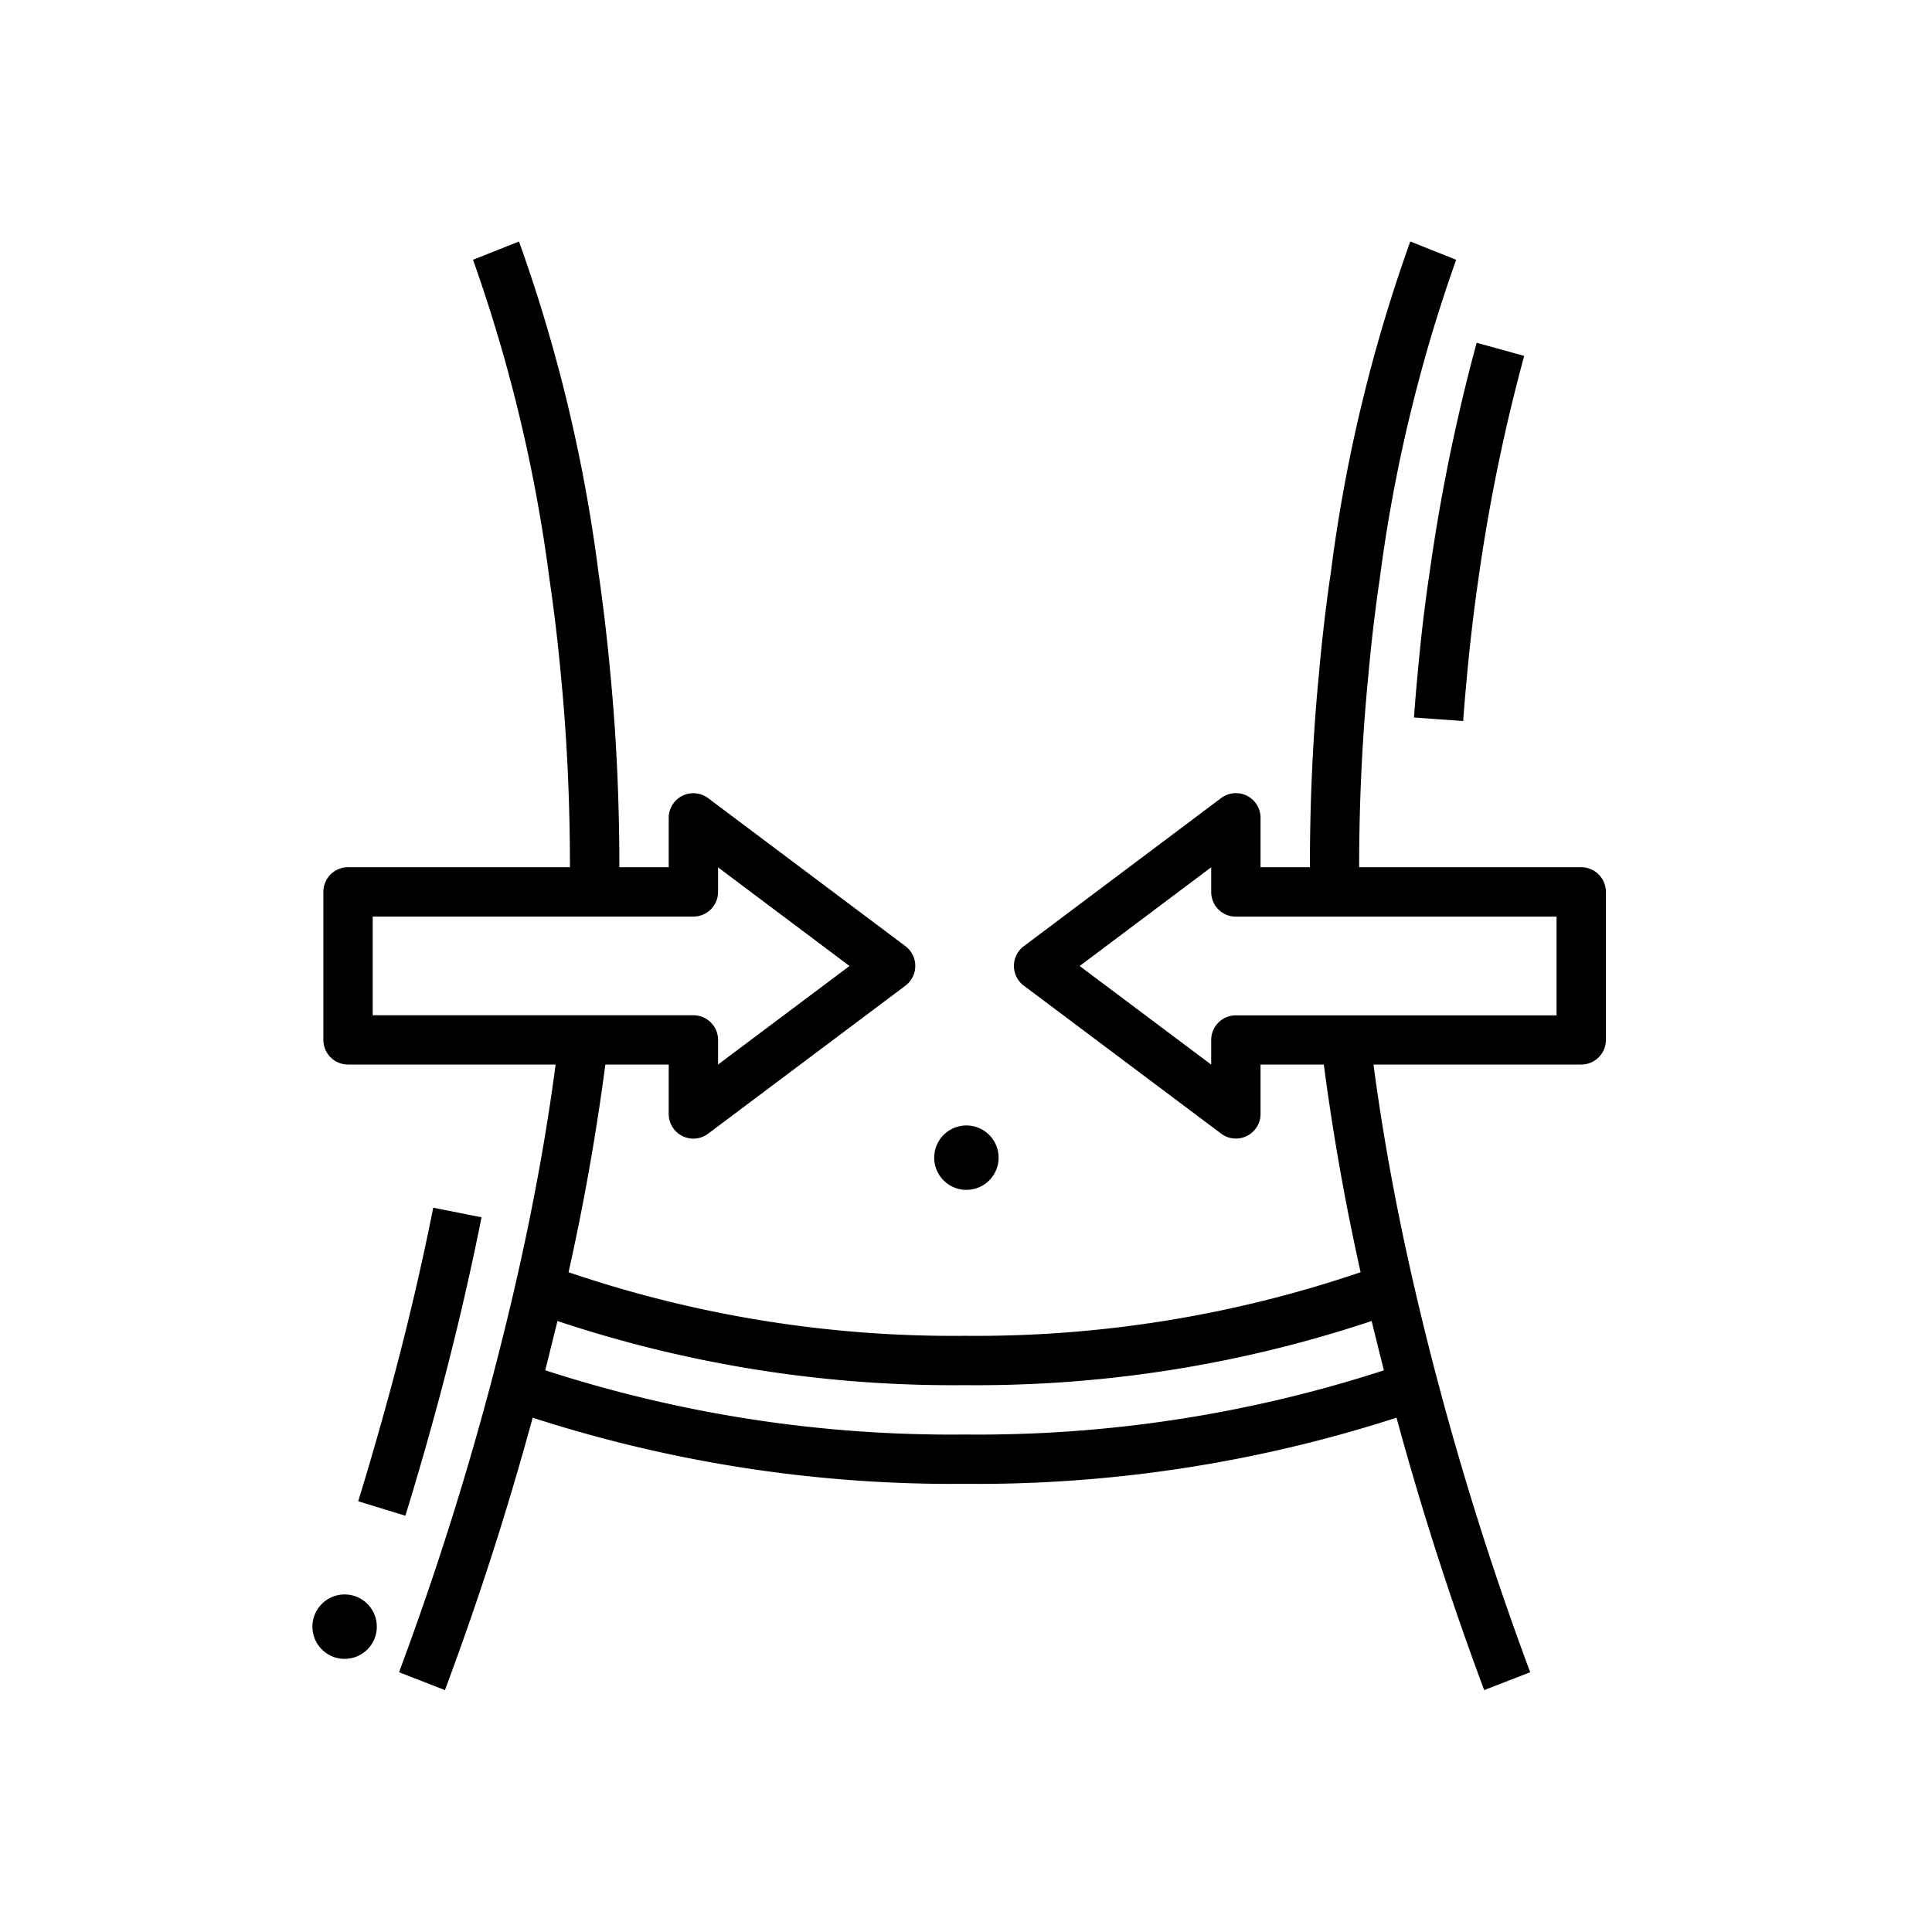 <svg xmlns="http://www.w3.org/2000/svg" width="24" height="24" viewBox="0 0 24 24">
<path d="M17.52 3l.569.227a19.21 19.21 0 0 0-.95 3.968c-.057.384-.106.8-.145 1.237-.073.752-.11 1.54-.11 2.341h2.758c.17 0 .307.137.307.307v1.838c0 .17-.138.306-.307.306h-2.58c.111.84.274 1.747.495 2.71a38.659 38.659 0 0 0 1.452 4.84v-.001l-.572.222a38.859 38.859 0 0 1-1.089-3.384c-1.733.56-3.544.838-5.365.822a16.958 16.958 0 0 1-5.366-.822 38.594 38.594 0 0 1-1.09 3.384l-.57-.222a38.638 38.638 0 0 0 1.451-4.84c.22-.962.384-1.869.494-2.709H4.323a.306.306 0 0 1-.306-.306V11.08c0-.17.137-.307.306-.307H7.08c0-.802-.036-1.589-.108-2.339a22.39 22.39 0 0 0-.146-1.238 19.226 19.226 0 0 0-.95-3.969L6.447 3c.477 1.33.808 2.707.987 4.108.057.393.108.82.149 1.27.074.767.111 1.574.111 2.395h.613v-.612a.306.306 0 0 1 .49-.246l2.451 1.839a.307.307 0 0 1 0 .49l-2.45 1.838a.306.306 0 0 1-.491-.245v-.613H7.52a29.647 29.647 0 0 1-.457 2.58c1.584.539 3.247.806 4.92.79a14.837 14.837 0 0 0 4.919-.79 29.34 29.34 0 0 1-.457-2.58h-.786v.613a.306.306 0 0 1-.49.245l-2.451-1.838a.306.306 0 0 1 0-.49l2.45-1.839a.306.306 0 0 1 .491.246v.612h.613c0-.821.037-1.628.112-2.399.04-.446.09-.874.149-1.268.178-1.4.51-2.778.986-4.106zM4.281 19.807a.4.4 0 1 1 0 .8.4.4 0 0 1 0-.8zm1.1-4.805l.601.12a36.052 36.052 0 0 1-.506 2.172 42.694 42.694 0 0 1-.44 1.535l-.586-.18c.155-.504.3-1.013.434-1.512a34.127 34.127 0 0 0 .498-2.135zm1.544 1.408c-.01.045-.022.087-.033.132l-.083.337-.036.143c1.682.546 3.44.816 5.209.798a16.333 16.333 0 0 0 5.209-.797l-.035-.141a43.985 43.985 0 0 1-.085-.342l-.032-.13c-1.63.544-3.34.813-5.057.797a15.537 15.537 0 0 1-5.057-.797zm5.08-2.429a.4.4 0 1 1 0 .8.4.4 0 0 1 0-.8zM8.92 10.773v.307c0 .169-.137.306-.307.306H4.63v1.226h3.983c.17 0 .307.137.307.306v.306L10.553 12l-1.634-1.226zm6.127 0L13.412 12l1.634 1.225v-.306c0-.17.138-.306.307-.306h3.983v-1.226h-3.983a.306.306 0 0 1-.307-.306v-.307zm3.297-6.515l.59.163a22.494 22.494 0 0 0-.569 2.774c-.056.384-.105.8-.145 1.237-.016.174-.031.348-.044.525l-.611-.044c.013-.183.028-.362.045-.537.04-.447.09-.874.15-1.269.134-.961.33-1.913.584-2.85z"/>
</svg>
